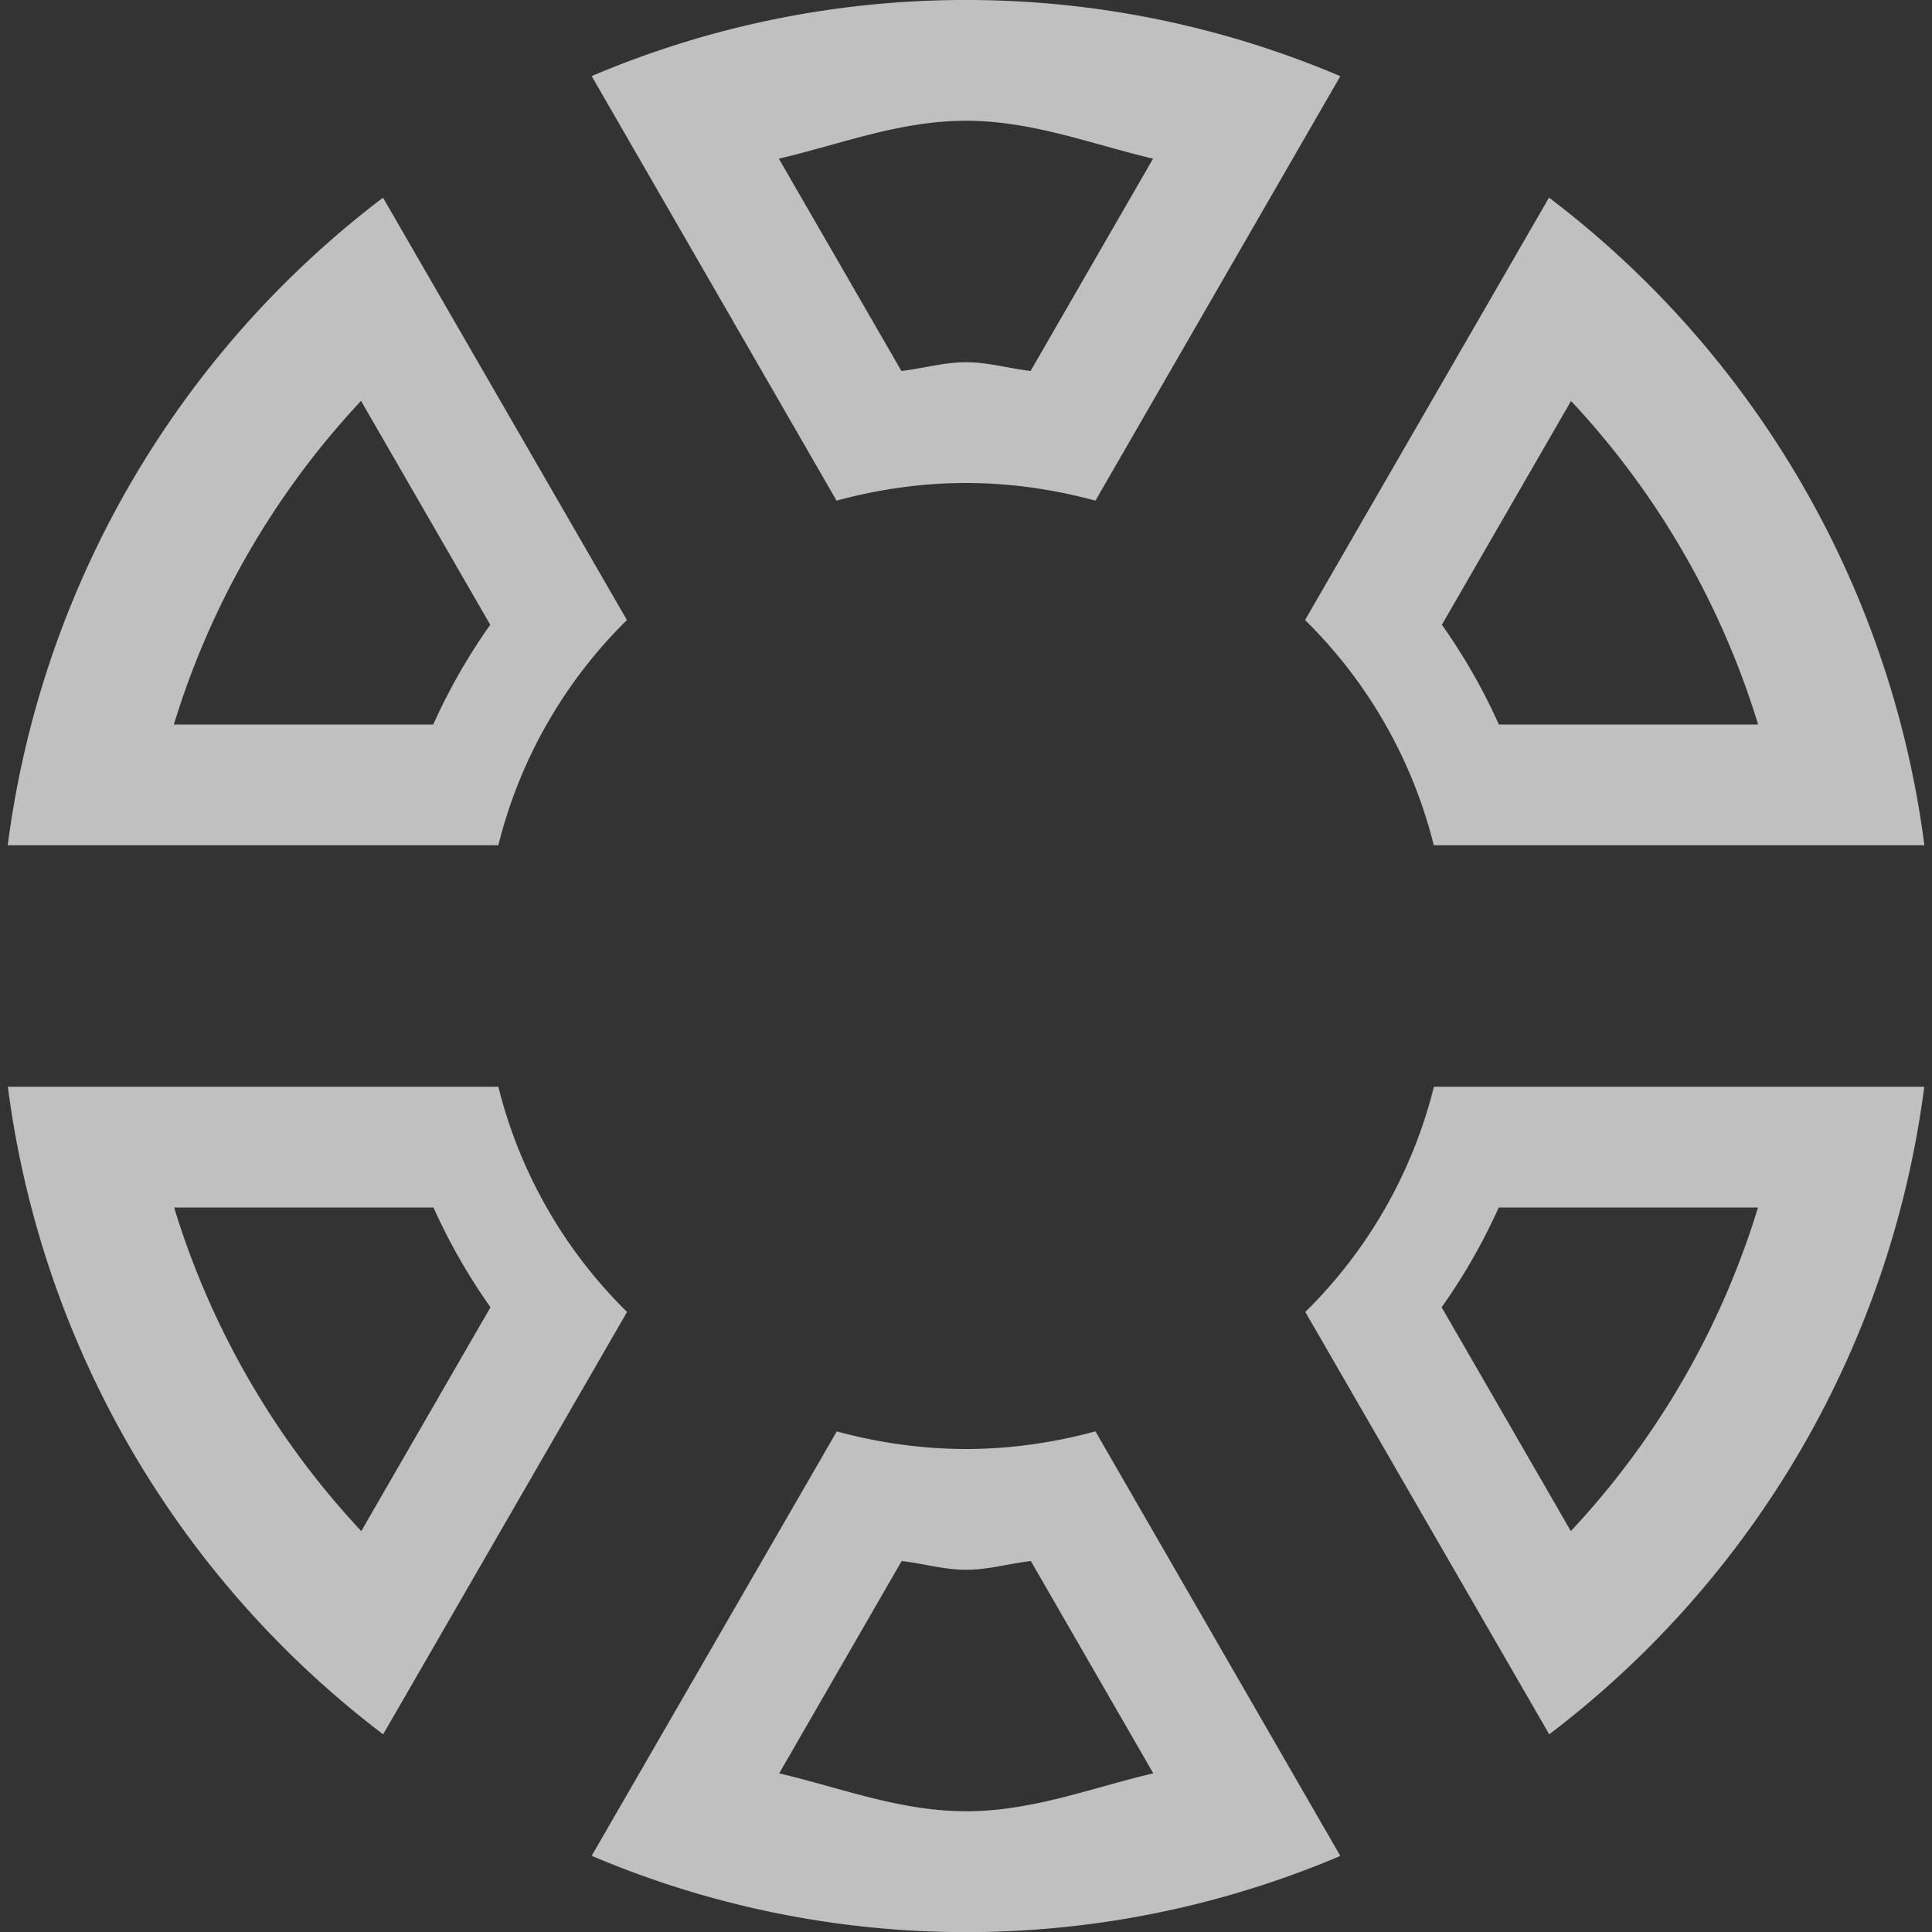 <svg xmlns="http://www.w3.org/2000/svg" width="16" height="16">
    <rect width="100%" height="100%" fill="#333333" stroke="none"/>
    <path fill="#fdfdfd" d="M8 0a7.91 7.91 0 0 0-3.1.63l2.028 3.516C7.268 4.054 7.627 4 8 4s.731.054 1.072.146L11.1.631A7.91 7.91 0 0 0 8 0zm0 1c.549 0 1.036.193 1.549.314L8.535 3.072C8.355 3.052 8.188 3 8 3c-.188 0-.354.052-.535.072L6.45 1.314C6.964 1.194 7.451 1 8 1zm-4.828.637A8.028 8.028 0 0 0 .064 7h4.063a3.955 3.955 0 0 1 1.065-1.865l-2.02-3.498zm9.656 0-2.02 3.498A3.956 3.956 0 0 1 11.874 7h4.063a8.028 8.028 0 0 0-3.108-5.363zM2.99 3.32l1.07 1.854c-.184.26-.34.532-.472.826H1.44a6.843 6.843 0 0 1 1.55-2.68zm10.02 0A6.842 6.842 0 0 1 14.56 6h-2.147a4.881 4.881 0 0 0-.472-.826l1.07-1.854zM.065 9a8.028 8.028 0 0 0 3.108 5.363l2.02-3.498A3.956 3.956 0 0 1 4.127 9H.065zm11.81 0a3.955 3.955 0 0 1-1.065 1.865l2.02 3.498A8.028 8.028 0 0 0 15.936 9h-4.063zM1.441 10H3.59c.132.294.288.566.472.826l-1.07 1.854A6.842 6.842 0 0 1 1.442 10zm10.971 0h2.147a6.843 6.843 0 0 1-1.55 2.68l-1.07-1.854c.185-.26.34-.532.473-.826zM6.93 11.854 4.9 15.369a7.924 7.924 0 0 0 6.2.001l-2.028-3.516C8.732 11.946 8.373 12 8 12s-.731-.054-1.072-.146zm.537 1.074c.18.02.347.072.535.072.188 0 .354-.052.535-.072l1.014 1.758c-.513.12-1 .314-1.549.314s-1.036-.193-1.549-.314l1.014-1.758z" opacity=".7"/>
</svg>
